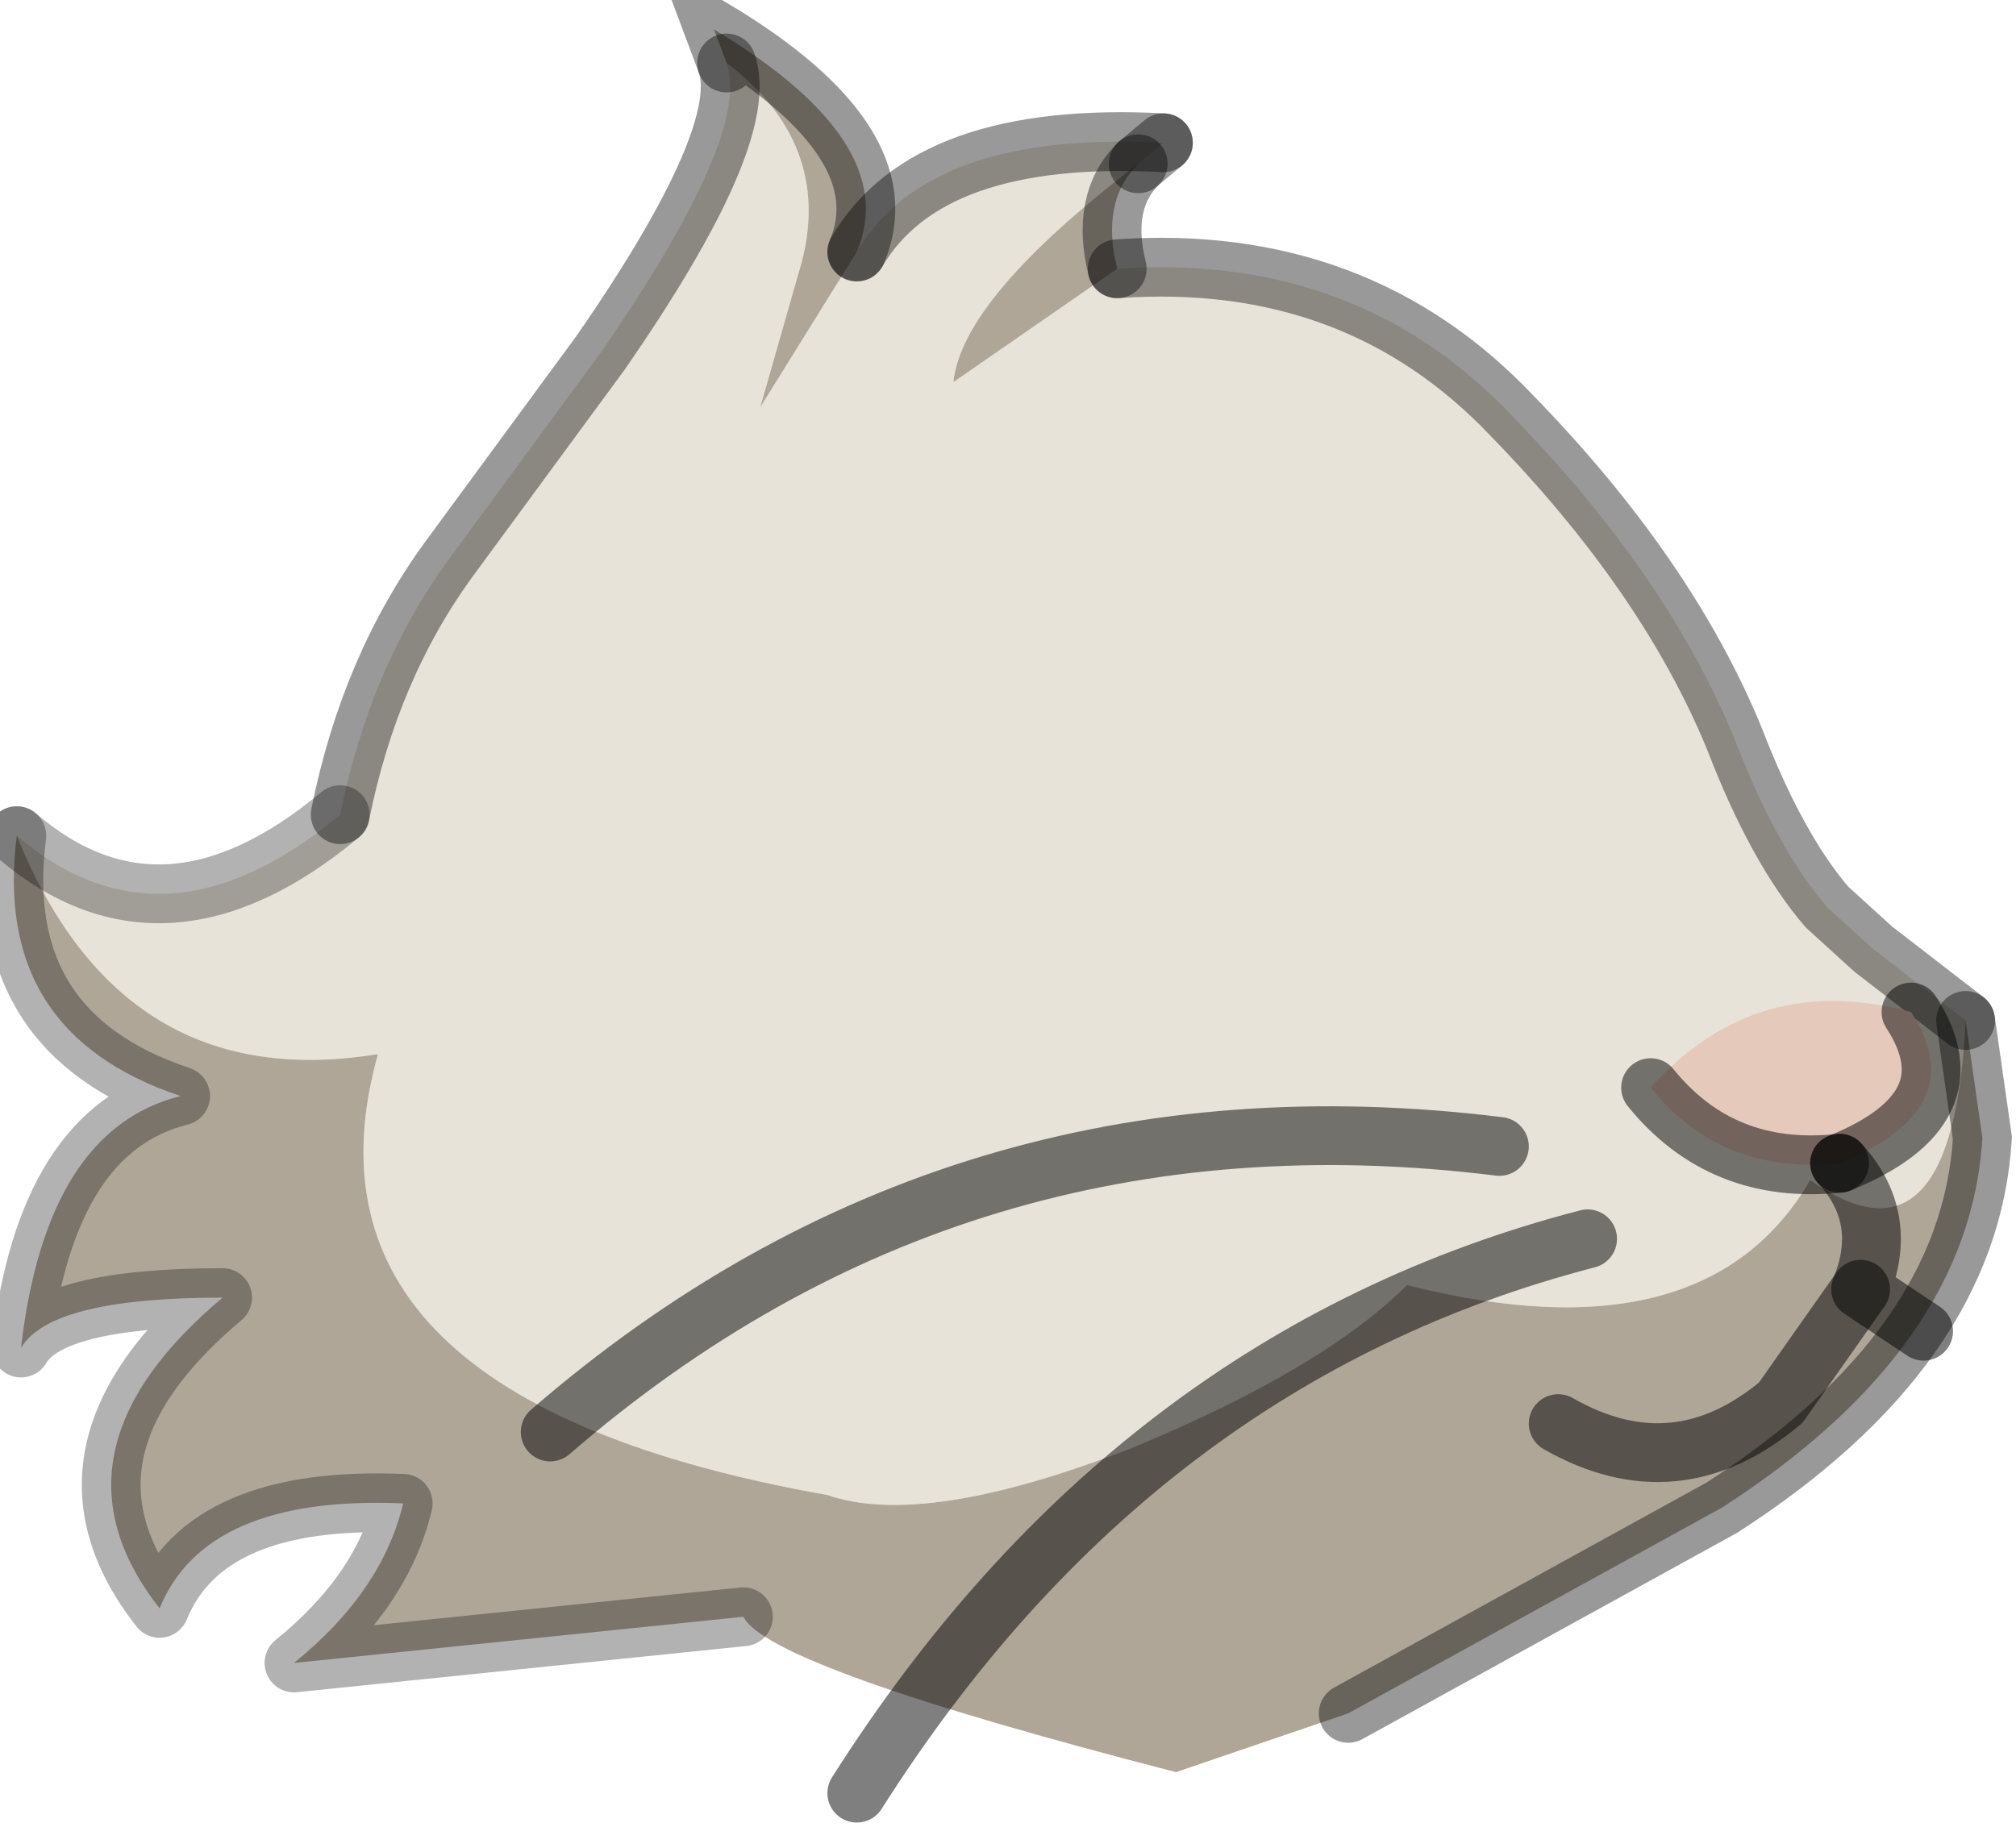 <?xml version="1.0" encoding="utf-8"?>
<svg version="1.1" id="Layer_1"
xmlns="http://www.w3.org/2000/svg"
xmlns:xlink="http://www.w3.org/1999/xlink"
width="24px" height="22px"
xml:space="preserve">
<g id="PathID_750" transform="matrix(1, 0, 0, 1, 11.5, 12.85)">
<path style="fill:#E7E3D8;fill-opacity:1" d="M2.05 -10.9Q-0.05 -9.3 -0.15 -8.3L1.8 -9.65Q4.65 -9.85 6.5 -7.9Q8.35 -6 9.15 -4.05Q9.65 -2.75 10.25 -2.05L10.8 -1.55L11.9 -0.7Q11.75 2.4 10.05 1.2Q8.8 3.35 5.25 2.45Q4.25 3.45 1.95 4.4Q-0.5 5.35 -1.65 4.95Q-8.15 3.8 -7 -0.3Q-10.05 0.2 -11.3 -2.9Q-9.55 -1.4 -7.45 -3.15Q-7.1 -4.9 -6.15 -6.2L-4.35 -8.65Q-2.55 -11.25 -2.85 -12.1Q-1.6 -11.15 -1.95 -9.75L-2.45 -8L-1.3 -9.85Q-0.45 -11.3 2.35 -11.15L2.05 -10.9" />
<path style="fill:#AFA698;fill-opacity:1" d="M-1.3 -9.85L-2.45 -8L-1.95 -9.75Q-1.6 -11.15 -2.85 -12.1L-3 -12.5Q-0.75 -11.15 -1.3 -9.85M-11.3 -2.9Q-10.05 0.2 -7 -0.3Q-8.15 3.8 -1.65 4.95Q-0.5 5.35 1.95 4.4Q4.25 3.45 5.25 2.45Q8.8 3.35 10.05 1.2Q11.75 2.4 11.9 -0.7L12.1 0.7Q11.95 3.2 9 5.1L4.55 7.55L2.5 8.25Q-2.35 7 -2.65 6.4L-8 6.95Q-6.95 6.1 -6.7 5.05Q-9.05 4.95 -9.6 6.3Q-11.05 4.45 -8.85 2.6Q-10.9 2.6 -11.25 3.2Q-10.95 0.6 -9.35 0.2Q-11.6 -0.55 -11.3 -2.9M1.8 -9.65L-0.15 -8.3Q-0.05 -9.3 2.05 -10.9Q1.6 -10.45 1.8 -9.65" />
<path style="fill:none;stroke-width:0.7;stroke-linecap:round;stroke-linejoin:miter;stroke-miterlimit:5;stroke:#000000;stroke-opacity:0.4" d="M2.35 -11.15Q-0.45 -11.3 -1.3 -9.85" />
<path style="fill:none;stroke-width:0.7;stroke-linecap:round;stroke-linejoin:miter;stroke-miterlimit:5;stroke:#000000;stroke-opacity:0.4" d="M-2.85 -12.1Q-2.55 -11.25 -4.35 -8.65L-6.15 -6.2Q-7.1 -4.9 -7.45 -3.15" />
<path style="fill:none;stroke-width:0.7;stroke-linecap:round;stroke-linejoin:round;stroke-miterlimit:3;stroke:#000000;stroke-opacity:0.302" d="M-7.45 -3.15Q-9.55 -1.4 -11.3 -2.9" />
<path style="fill:none;stroke-width:0.7;stroke-linecap:round;stroke-linejoin:miter;stroke-miterlimit:5;stroke:#000000;stroke-opacity:0.4" d="M11.9 -0.7L10.8 -1.55L10.25 -2.05Q9.65 -2.75 9.15 -4.05Q8.35 -6 6.5 -7.9Q4.65 -9.85 1.8 -9.65" />
<path style="fill:none;stroke-width:0.7;stroke-linecap:round;stroke-linejoin:miter;stroke-miterlimit:5;stroke:#000000;stroke-opacity:0.4" d="M2.05 -10.9L2.35 -11.15" />
<path style="fill:none;stroke-width:0.7;stroke-linecap:round;stroke-linejoin:miter;stroke-miterlimit:5;stroke:#000000;stroke-opacity:0.4" d="M2.05 -10.9Q1.6 -10.45 1.8 -9.65" />
<path style="fill:none;stroke-width:0.7;stroke-linecap:round;stroke-linejoin:miter;stroke-miterlimit:5;stroke:#000000;stroke-opacity:0.4" d="M11.9 -0.7L12.1 0.7Q11.95 3.2 9 5.1L4.55 7.55" />
<path style="fill:none;stroke-width:0.7;stroke-linecap:round;stroke-linejoin:round;stroke-miterlimit:3;stroke:#000000;stroke-opacity:0.302" d="M-2.65 6.4L-8 6.95Q-6.95 6.1 -6.7 5.05Q-9.05 4.95 -9.6 6.3Q-11.05 4.45 -8.85 2.6Q-10.9 2.6 -11.25 3.2Q-10.95 0.6 -9.35 0.2Q-11.6 -0.55 -11.3 -2.9" />
<path style="fill:none;stroke-width:0.7;stroke-linecap:round;stroke-linejoin:miter;stroke-miterlimit:5;stroke:#000000;stroke-opacity:0.4" d="M-2.85 -12.1L-3 -12.5Q-0.75 -11.15 -1.3 -9.85" />
</g>
<g id="PathID_751" transform="matrix(1, 0, 0, 1, 11.5, 12.85)">
<path style="fill:none;stroke-width:0.7;stroke-linecap:round;stroke-linejoin:miter;stroke-miterlimit:5;stroke:#000000;stroke-opacity:0.502" d="M6.35 0.8Q-0.1 0 -4.95 4.2" />
</g>
<g id="PathID_752" transform="matrix(1, 0, 0, 1, 11.5, 12.85)">
<path style="fill:none;stroke-width:0.7;stroke-linecap:round;stroke-linejoin:miter;stroke-miterlimit:5;stroke:#000000;stroke-opacity:0.502" d="M7.4 1.9Q2 3.3 -1.3 8.5" />
</g>
<g id="PathID_753" transform="matrix(1, 0, 0, 1, 11.5, 12.85)">
<path style="fill:#E5C9BB;fill-opacity:1" d="M10.4 1Q9 1.15 8.15 0.1Q9.4 -1.3 11.25 -0.8Q12 0.35 10.4 1" />
<path style="fill:none;stroke-width:0.7;stroke-linecap:round;stroke-linejoin:round;stroke-miterlimit:3;stroke:#000000;stroke-opacity:0.502" d="M10.4 1Q11 1.65 10.65 2.5L11.4 3" />
<path style="fill:none;stroke-width:0.7;stroke-linecap:round;stroke-linejoin:round;stroke-miterlimit:3;stroke:#000000;stroke-opacity:0.502" d="M7.05 4.1Q8.45 4.9 9.7 3.85L10.65 2.5" />
<path style="fill:none;stroke-width:0.7;stroke-linecap:round;stroke-linejoin:round;stroke-miterlimit:3;stroke:#000000;stroke-opacity:0.502" d="M10.4 1Q9 1.15 8.15 0.1" />
<path style="fill:none;stroke-width:0.7;stroke-linecap:round;stroke-linejoin:round;stroke-miterlimit:3;stroke:#000000;stroke-opacity:0.502" d="M11.25 -0.8Q12 0.35 10.4 1" />
</g>
</svg>
